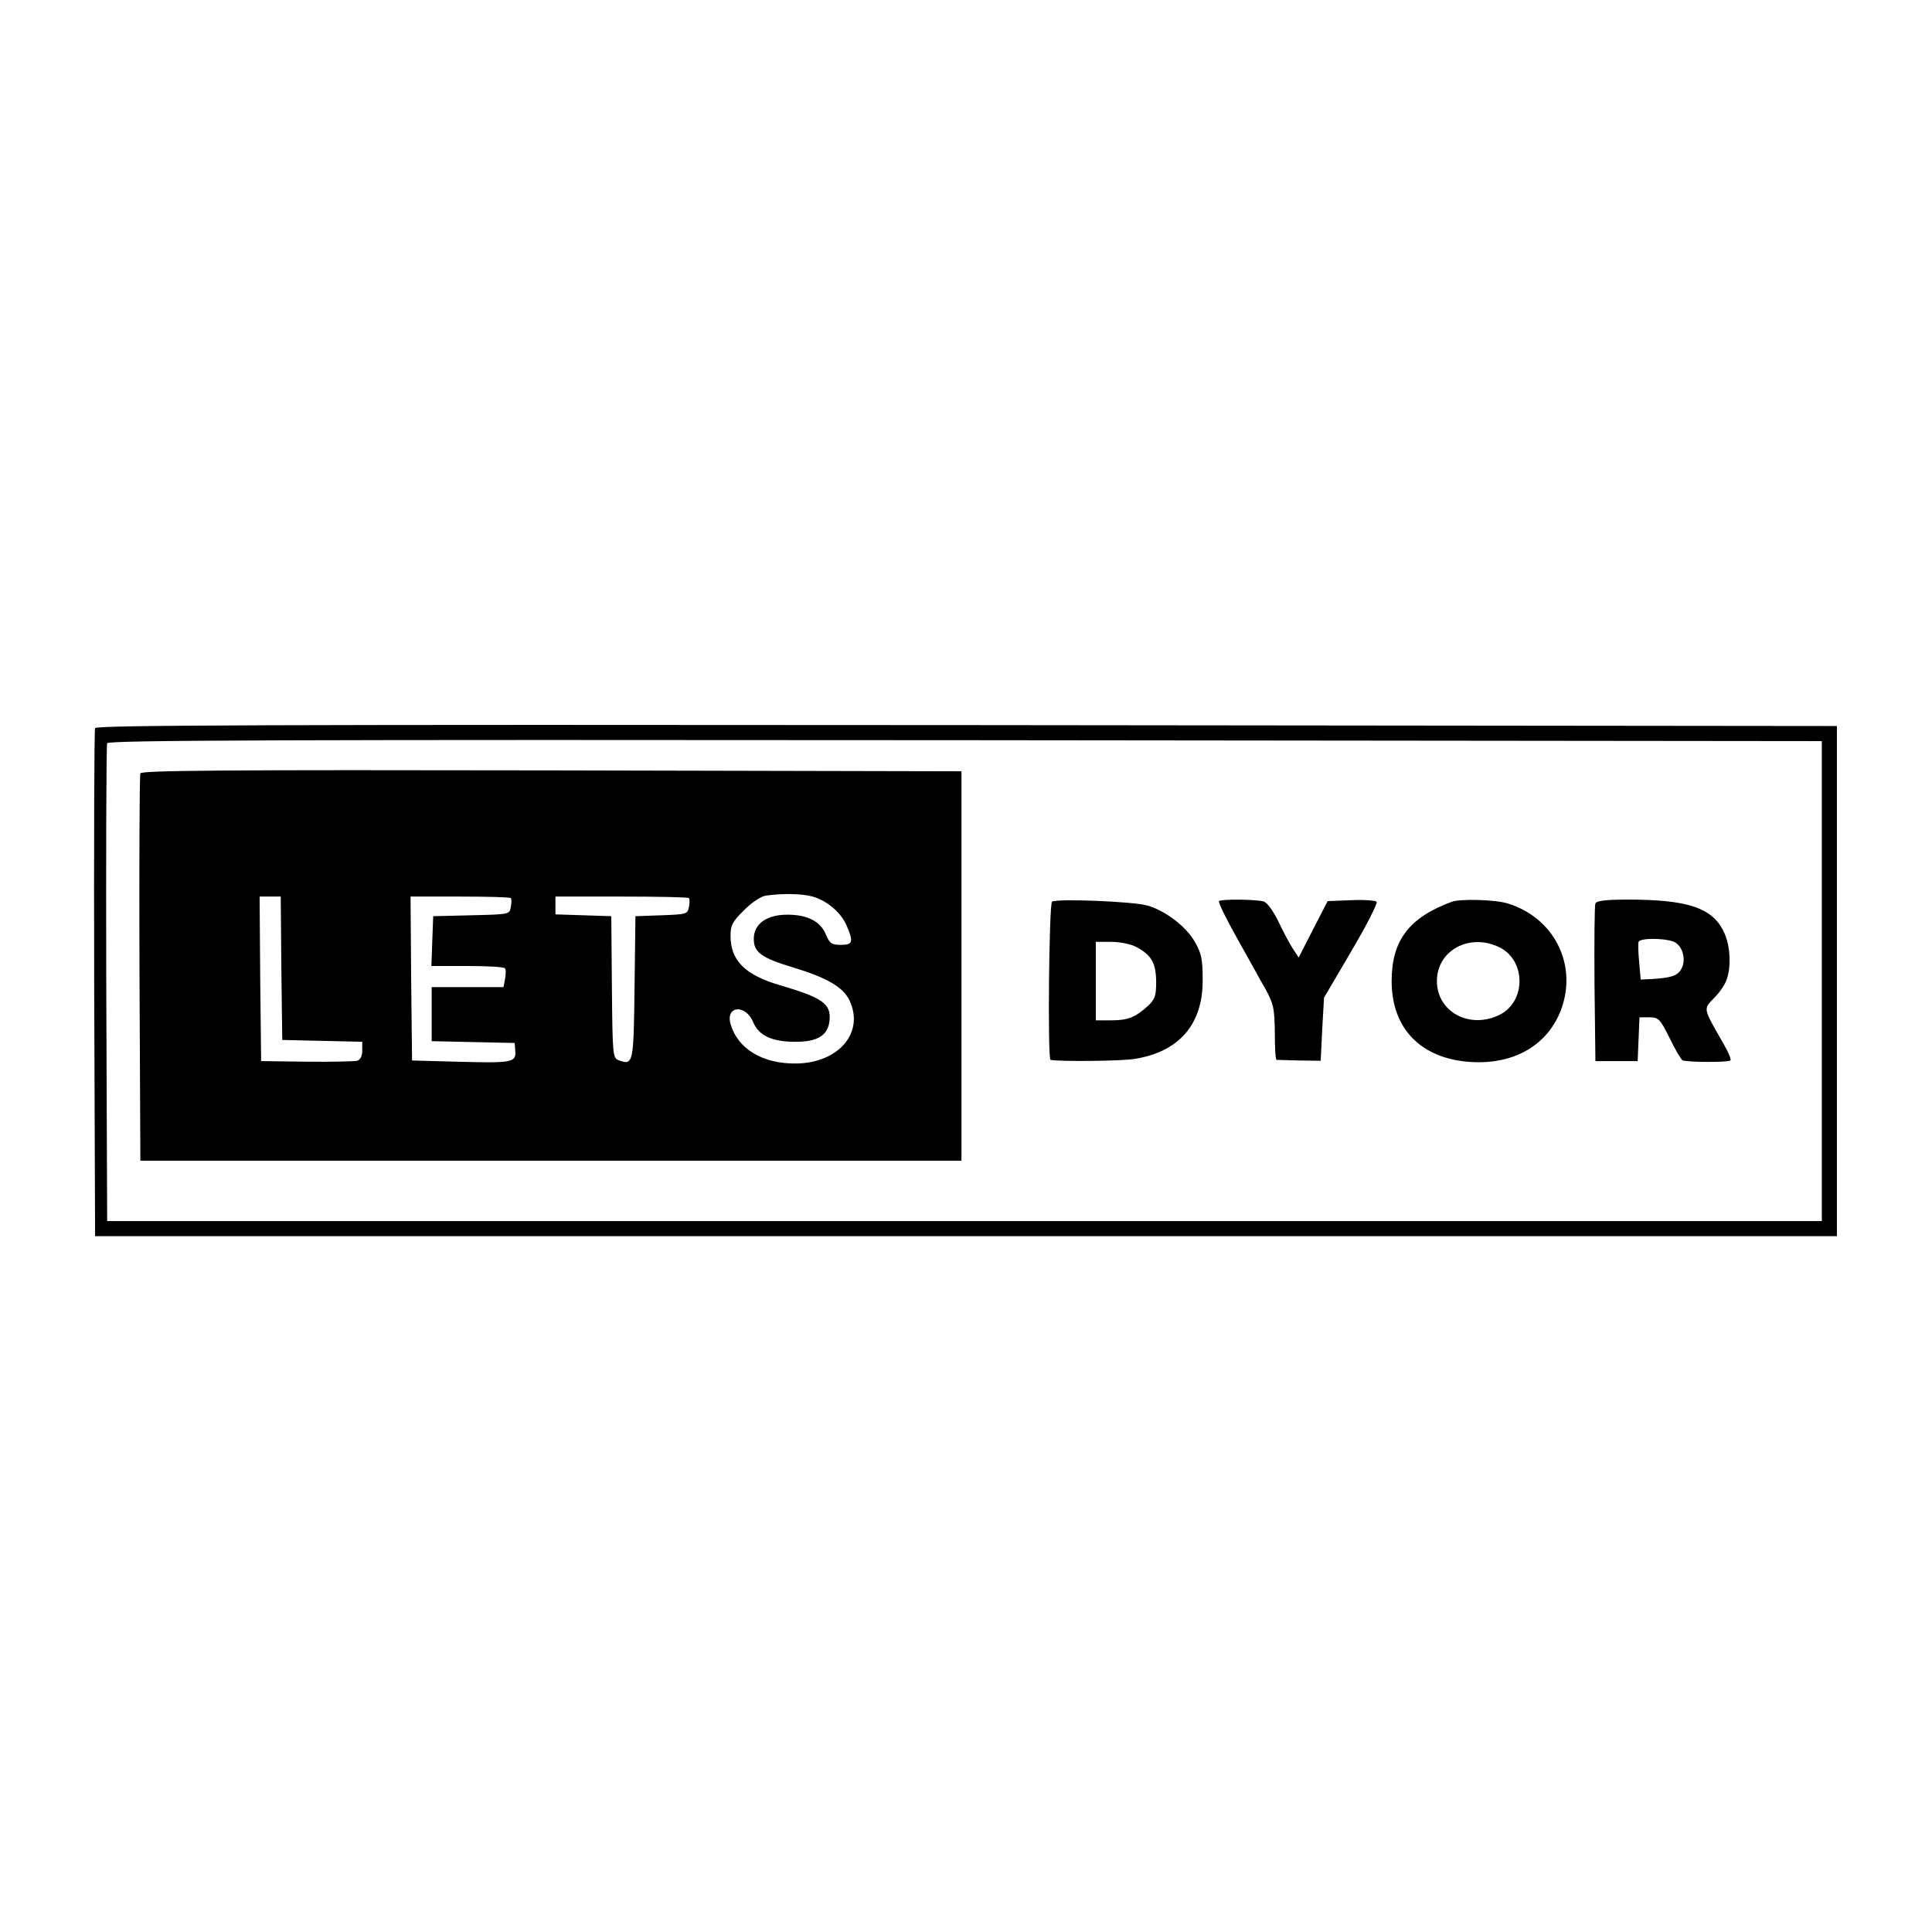 <?xml version="1.0" standalone="no"?>
<!DOCTYPE svg PUBLIC "-//W3C//DTD SVG 20010904//EN"
 "http://www.w3.org/TR/2001/REC-SVG-20010904/DTD/svg10.dtd">
<svg version="1.0" xmlns="http://www.w3.org/2000/svg"
 width="640pt" height="640pt" viewBox="0 0 640 640"
 preserveAspectRatio="xMidYMid meet">
<g transform="translate(0,640) scale(0.1,-0.1)"
fill="#000000" stroke="none">
<path d="M315 3988 c-3 -7 -4 -389 -3 -848 l3 -835 2885 0 2885 0 0 845 0 845
-2883 3 c-2301 2 -2884 0 -2887 -10z m5720 -838 l0 -795 -2840 0 -2840 0 -3
785 c-1 432 0 791 3 798 3 10 577 12 2842 10 l2838 -3 0 -795z"/>
<path d="M465 3838 c-3 -7 -4 -299 -3 -648 l3 -635 1360 0 1360 0 0 645 0 645
-1358 3 c-1081 2 -1359 0 -1362 -10z m2227 -408 c49 -14 95 -54 113 -97 23
-54 20 -63 -20 -63 -30 0 -37 5 -49 34 -18 44 -61 66 -128 66 -69 0 -111 -31
-111 -80 0 -45 25 -63 131 -95 112 -34 165 -65 186 -109 50 -105 -34 -206
-174 -209 -113 -2 -196 48 -220 131 -17 61 50 66 75 6 18 -44 62 -65 137 -65
76 -1 112 21 116 72 5 54 -24 74 -163 115 -117 34 -165 82 -165 164 0 35 6 47
44 84 25 26 56 46 72 49 56 8 119 7 156 -3z m-1760 -237 l3 -238 133 -3 132
-3 0 -29 c0 -19 -6 -30 -17 -34 -10 -2 -85 -4 -168 -3 l-150 2 -3 273 -2 272
35 0 35 0 2 -237z m760 232 c3 -3 3 -16 0 -30 -4 -24 -5 -24 -131 -27 l-126
-3 -3 -82 -3 -83 120 0 c66 0 122 -3 124 -8 3 -4 3 -19 0 -35 l-5 -27 -119 0
-119 0 0 -90 0 -89 137 -3 138 -3 2 -27 c3 -38 -13 -40 -193 -35 l-149 4 -3
272 -2 271 163 0 c90 0 166 -2 169 -5z m590 0 c3 -3 3 -16 0 -30 -4 -23 -8
-24 -91 -27 l-86 -3 -3 -236 c-3 -253 -4 -259 -53 -241 -19 8 -20 16 -22 242
l-2 235 -92 3 -93 3 0 29 0 30 218 0 c120 0 221 -2 224 -5z"/>
<path d="M3485 3413 c-10 -8 -15 -522 -5 -524 31 -6 233 -4 277 3 149 23 228
115 227 262 0 68 -4 88 -26 126 -27 49 -97 103 -156 120 -46 14 -303 24 -317
13z m277 -149 c52 -27 67 -53 68 -115 0 -48 -4 -59 -27 -81 -42 -38 -66 -48
-122 -48 l-51 0 0 130 0 130 50 0 c28 0 65 -7 82 -16z"/>
<path d="M4038 3415 c-3 -4 24 -59 60 -123 36 -64 78 -141 95 -170 26 -48 29
-63 30 -143 0 -49 2 -89 6 -90 3 0 38 -1 76 -2 l70 -1 5 104 6 105 91 155 c50
85 88 159 83 163 -4 4 -42 7 -84 5 l-78 -3 -48 -93 -48 -94 -19 29 c-10 15
-32 56 -48 90 -18 37 -38 64 -50 67 -26 7 -140 8 -147 1z"/>
<path d="M4810 3413 c-142 -52 -200 -128 -200 -263 0 -158 98 -258 263 -268
146 -9 259 59 301 181 50 147 -29 298 -179 344 -40 13 -157 16 -185 6z m159
-152 c86 -44 86 -178 0 -222 -99 -50 -209 8 -209 111 0 103 110 161 209 111z"/>
<path d="M5285 3407 c-3 -7 -4 -127 -3 -267 l3 -255 70 0 70 0 3 73 3 72 33 0
c30 0 35 -5 66 -67 18 -38 38 -71 43 -75 11 -7 147 -8 159 -1 4 2 -6 27 -23
56 -68 119 -67 113 -32 150 18 17 37 45 42 60 17 44 13 117 -9 161 -38 79
-120 106 -318 106 -74 0 -104 -4 -107 -13z m258 -126 c30 -11 44 -59 27 -90
-12 -23 -33 -30 -95 -34 l-40 -2 -5 57 c-3 32 -4 62 -2 68 5 13 82 13 115 1z"/>
</g>
</svg>
